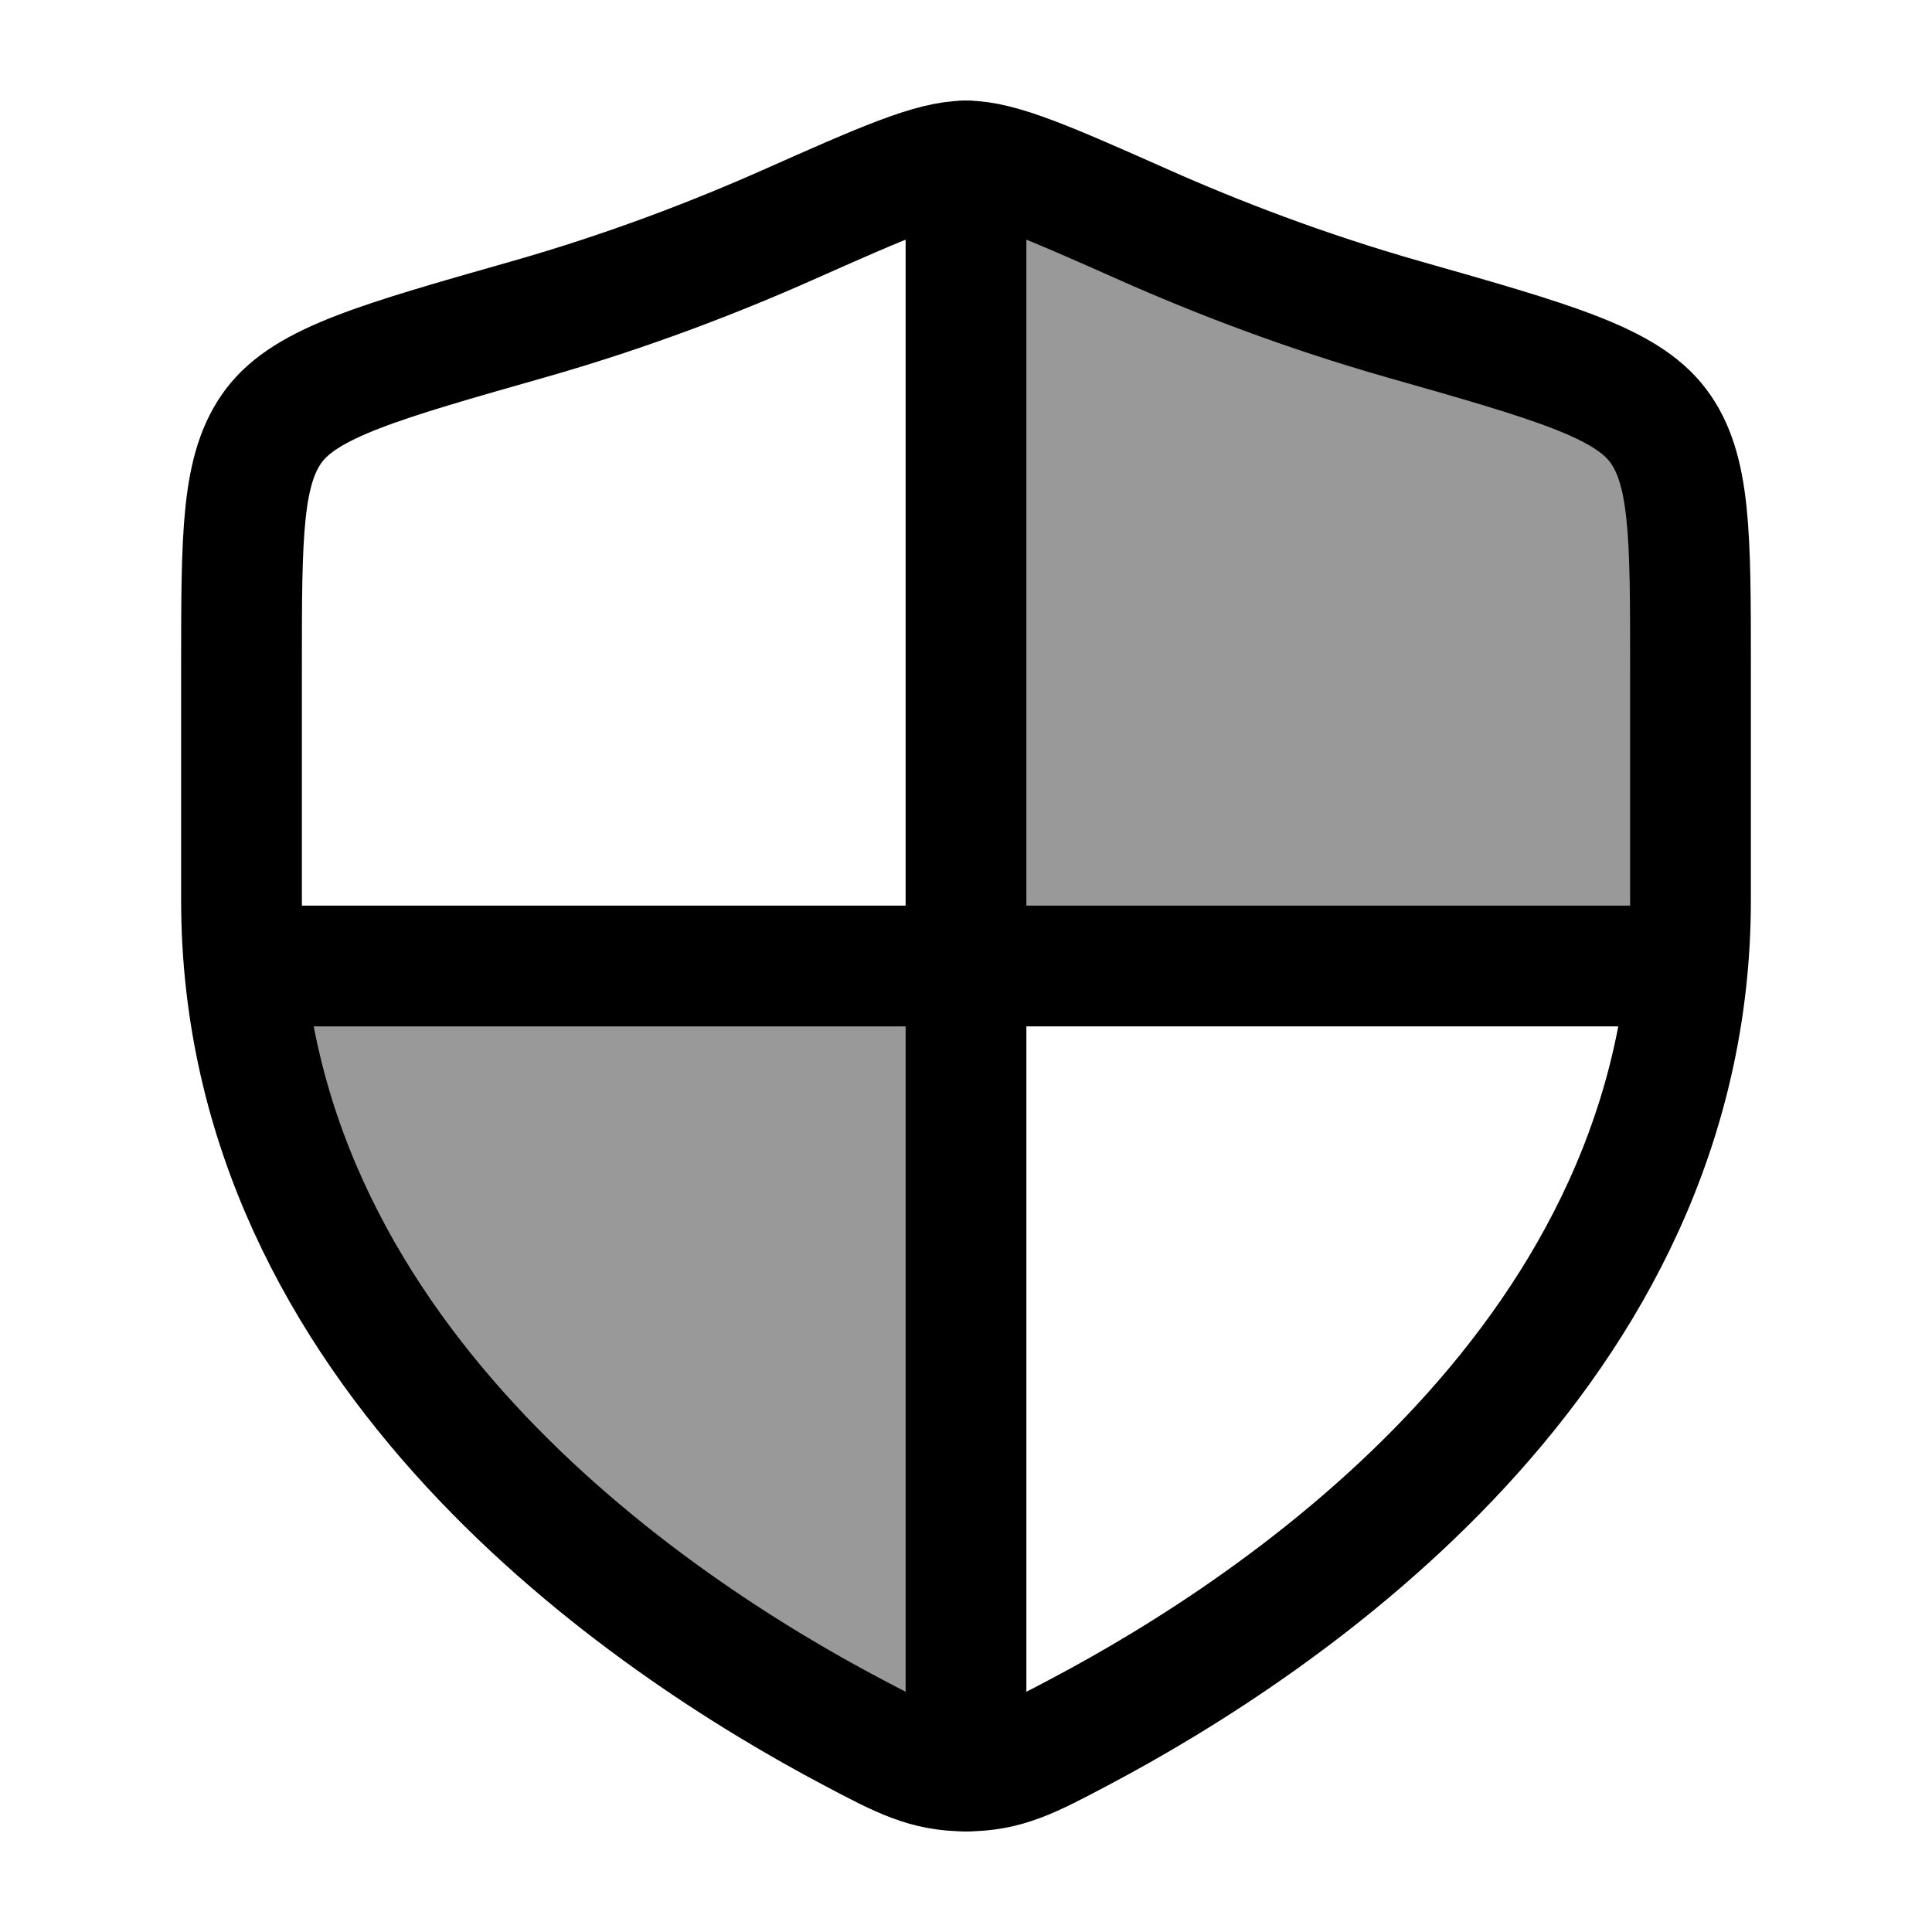 <svg width="24" height="24" viewBox="0 0 24 24" fill="none" xmlns="http://www.w3.org/2000/svg">
    <path opacity="0.4" d="M11.982 12V2C12.407 2 13.007 2.266 14.209 2.798C15.09 3.189 16.192 3.616 17.444 3.971C19.275 4.491 20.19 4.75 20.595 5.285C21 5.82 21 6.64 21 8.28V11.183C21 11.461 20.988 11.733 20.964 12H11.982V22C11.486 22 11.181 21.84 10.573 21.519C8.162 20.25 3.459 17.137 3 12H11.982Z" fill="currentColor"/>
    <path d="M12 2V22M20.5 12H3.5" stroke="currentColor" stroke-width="1.5" stroke-linecap="round"/>
    <path d="M21 11.183V8.28C21 6.64 21 5.82 20.596 5.285C20.192 4.75 19.278 4.491 17.451 3.971C16.202 3.616 15.102 3.189 14.222 2.798C13.023 2.266 12.424 2 12 2C11.576 2 10.977 2.266 9.778 2.798C8.898 3.189 7.798 3.616 6.549 3.971C4.722 4.491 3.808 4.75 3.404 5.285C3 5.82 3 6.64 3 8.28V11.183C3 16.808 8.063 20.183 10.594 21.519C11.201 21.84 11.505 22 12 22C12.495 22 12.799 21.84 13.406 21.519C15.937 20.183 21 16.808 21 11.183Z" stroke="currentColor" stroke-width="1.5" stroke-linecap="round"/>
</svg>
